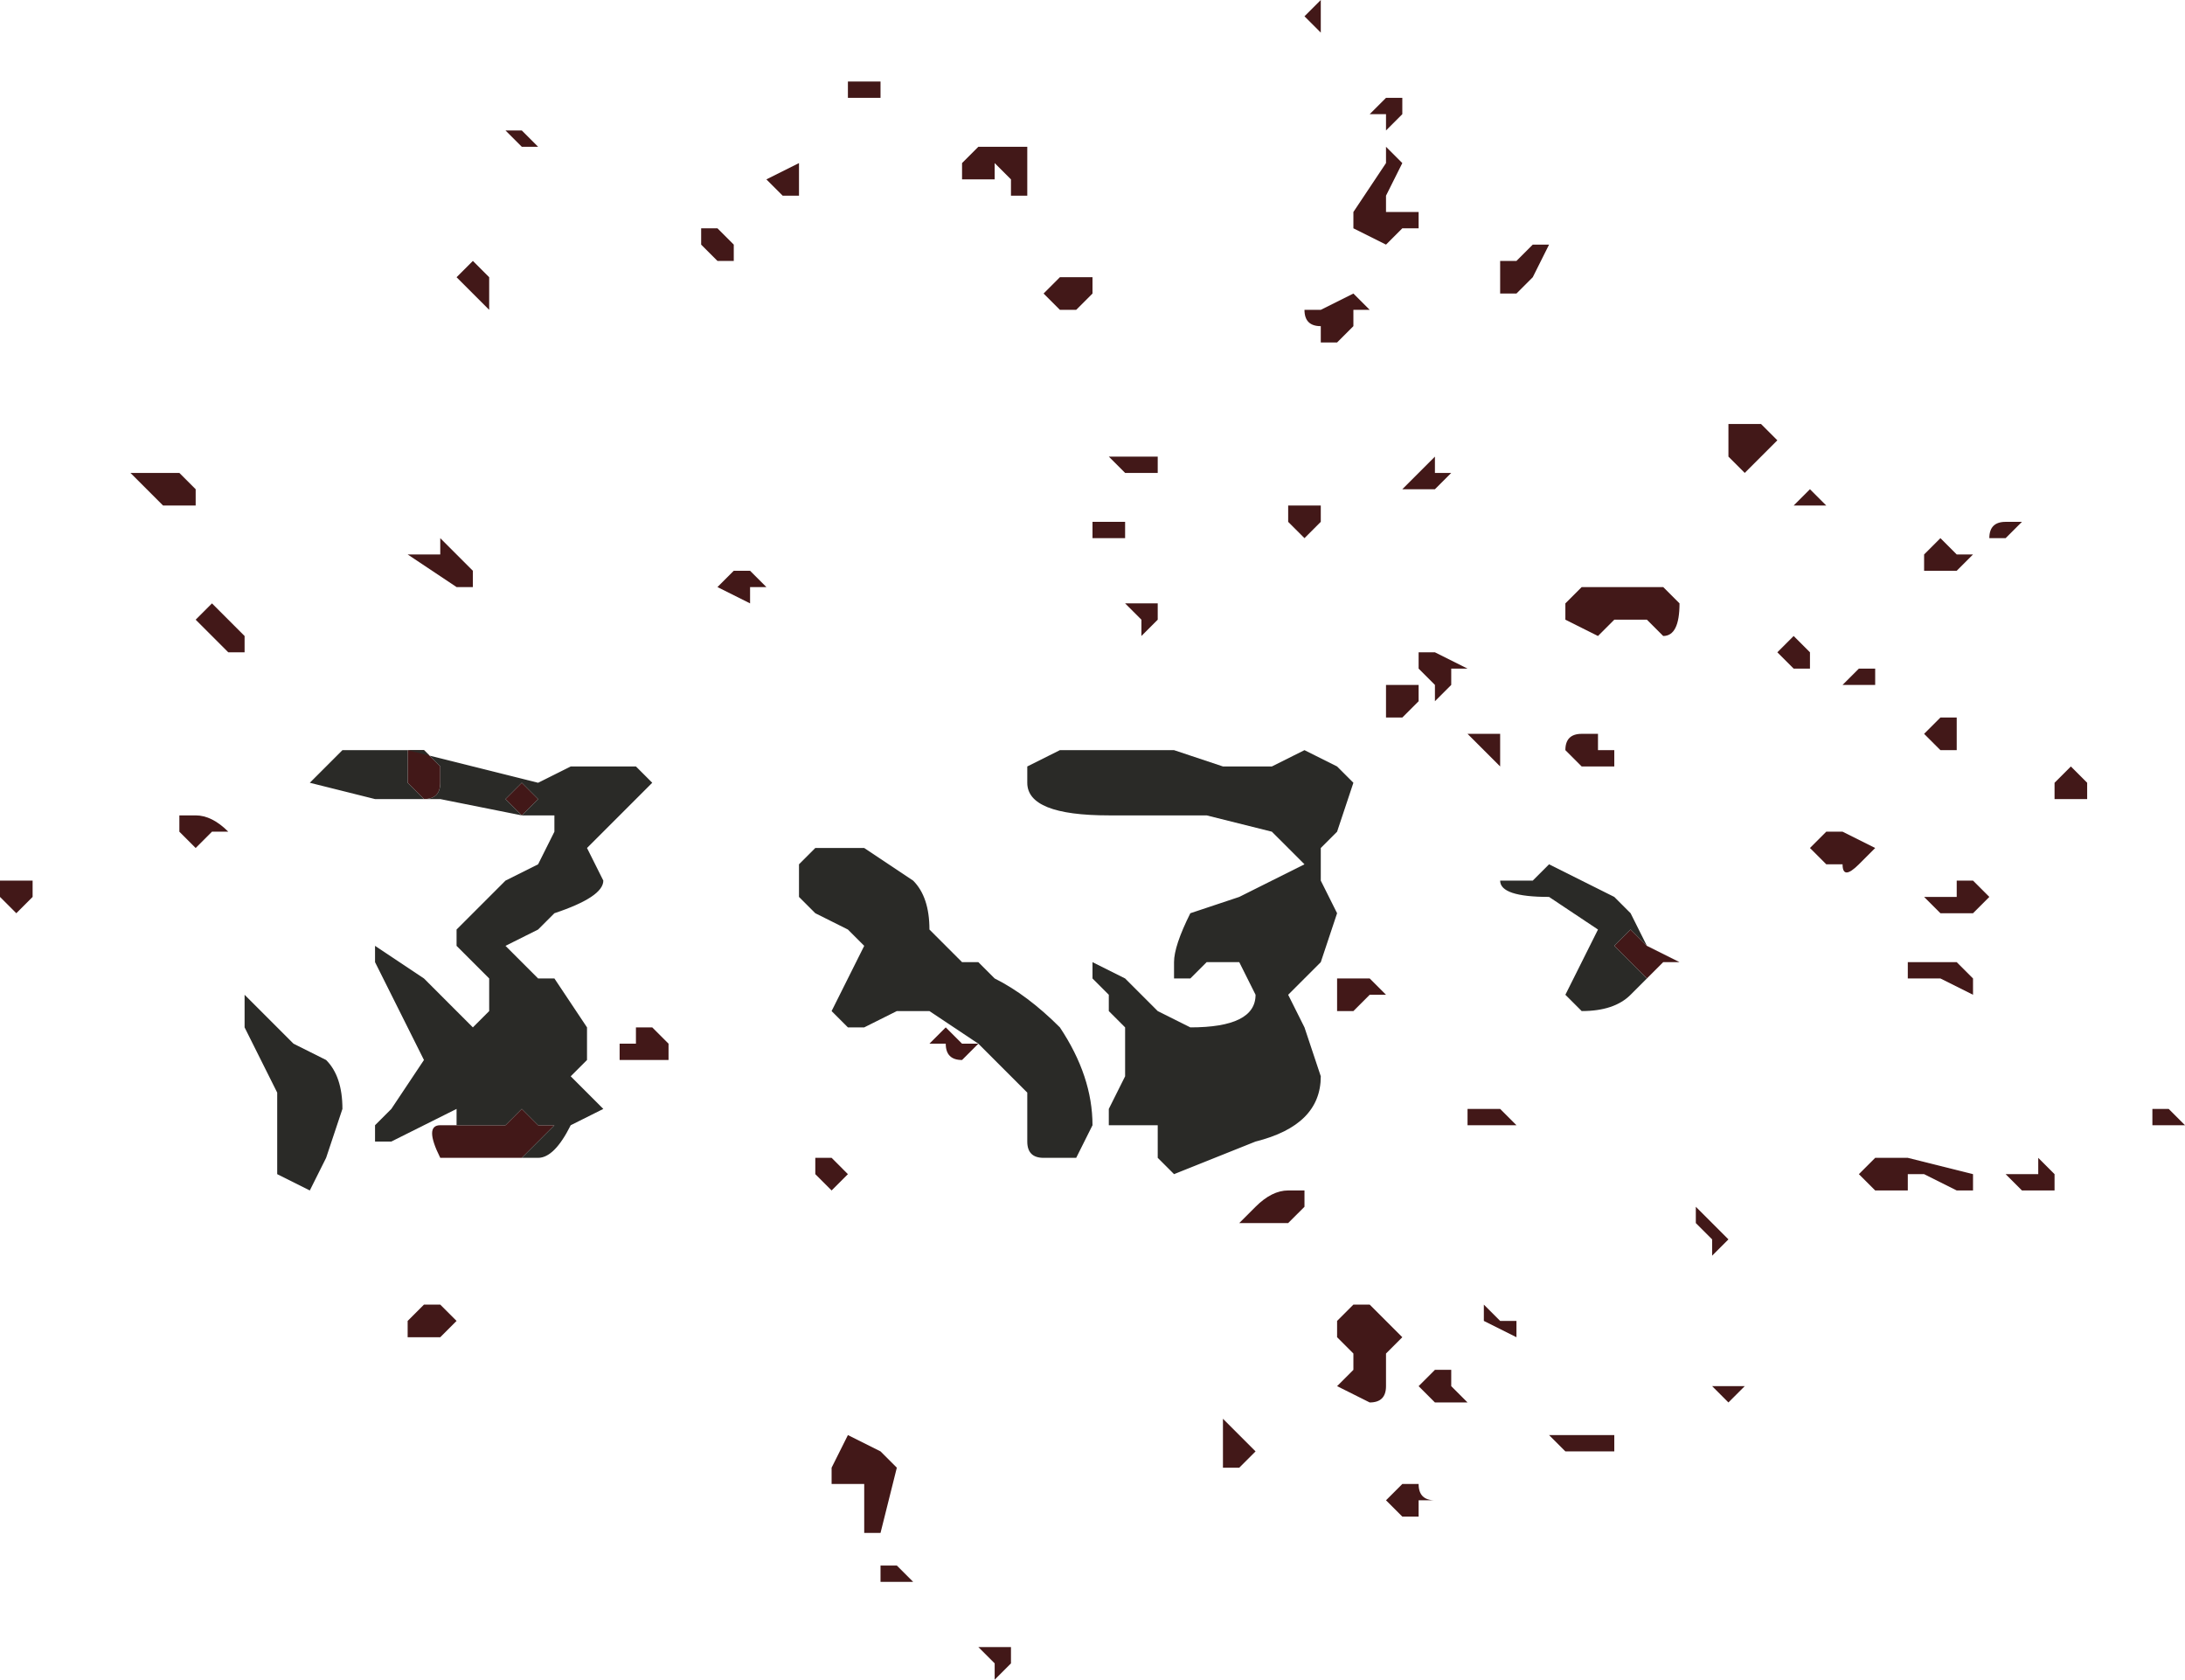 <?xml version="1.0" encoding="UTF-8" standalone="no"?>
<svg xmlns:xlink="http://www.w3.org/1999/xlink" height="5.15px" width="6.7px" xmlns="http://www.w3.org/2000/svg">
  <g transform="matrix(1.0, 0.0, 0.0, 1.0, -10.05, 7.8)">
    <path d="M14.25 -7.45 L14.3 -7.5 14.35 -7.5 14.35 -7.45 14.3 -7.4 14.3 -7.45 14.25 -7.45 M13.1 -7.3 L13.1 -7.25 13.05 -7.25 13.0 -7.25 13.0 -7.3 13.05 -7.35 13.1 -7.35 13.1 -7.3 13.1 -7.3 13.1 -7.35 13.2 -7.35 13.2 -7.3 13.2 -7.2 13.15 -7.2 13.15 -7.25 13.1 -7.3 M14.0 -6.25 L14.05 -6.25 14.1 -6.25 14.1 -6.25 14.1 -6.2 14.05 -6.15 14.0 -6.2 14.0 -6.25 M13.45 -6.2 L13.45 -6.2 13.5 -6.2 13.5 -6.15 13.45 -6.15 13.4 -6.15 13.4 -6.15 13.4 -6.2 13.45 -6.2 M13.55 -6.4 L13.6 -6.4 13.6 -6.35 13.55 -6.35 13.5 -6.35 13.45 -6.4 13.5 -6.4 13.55 -6.4 13.55 -6.4 M13.25 -6.9 L13.3 -6.95 13.35 -6.95 13.4 -6.95 13.4 -6.9 13.35 -6.85 13.3 -6.85 13.25 -6.9 M14.05 -6.85 L14.1 -6.85 14.2 -6.9 14.2 -6.9 14.25 -6.85 14.25 -6.85 14.2 -6.85 14.2 -6.8 14.15 -6.75 14.1 -6.75 14.1 -6.8 Q14.05 -6.8 14.05 -6.85 M14.1 -7.8 L14.1 -7.8 14.1 -7.7 14.05 -7.75 14.05 -7.75 14.1 -7.8 M12.65 -7.55 L12.65 -7.55 12.7 -7.55 12.75 -7.55 12.75 -7.5 12.7 -7.5 Q12.7 -7.5 12.65 -7.5 L12.65 -7.55 M12.5 -7.2 L12.45 -7.2 12.45 -7.2 12.4 -7.25 12.5 -7.3 12.5 -7.25 12.5 -7.2 M12.2 -7.1 L12.25 -7.1 12.3 -7.05 12.3 -7.0 12.25 -7.0 12.25 -7.0 12.2 -7.05 12.2 -7.1 M12.35 -6.05 L12.35 -6.05 12.4 -6.0 12.4 -6.0 12.35 -6.0 12.35 -5.95 12.25 -6.0 12.25 -6.0 12.3 -6.05 12.35 -6.05 M13.6 -5.9 L13.55 -5.85 13.55 -5.9 13.5 -5.95 13.55 -5.95 13.6 -5.95 13.6 -5.9 M15.35 -6.45 L15.35 -6.5 15.45 -6.5 15.5 -6.45 15.5 -6.45 15.45 -6.4 15.4 -6.35 15.35 -6.4 15.35 -6.45 M15.5 -6.25 Q15.5 -6.25 15.45 -6.25 L15.5 -6.25 15.55 -6.25 Q15.6 -6.3 15.6 -6.3 L15.65 -6.25 15.6 -6.25 15.55 -6.25 15.5 -6.25 M14.75 -6.95 L14.7 -6.9 14.65 -6.9 14.65 -7.0 14.7 -7.0 Q14.75 -7.05 14.75 -7.05 L14.8 -7.05 14.75 -6.95 14.75 -6.95 M14.35 -7.3 L14.35 -7.3 14.3 -7.2 14.3 -7.15 14.4 -7.15 14.4 -7.1 14.35 -7.1 14.3 -7.05 14.2 -7.1 14.2 -7.15 14.3 -7.3 14.3 -7.35 14.35 -7.3 M14.4 -5.75 L14.4 -5.8 14.45 -5.8 14.55 -5.75 14.5 -5.75 14.5 -5.7 14.45 -5.65 14.45 -5.7 14.4 -5.75 M15.0 -6.0 L15.0 -6.0 15.05 -6.0 15.15 -6.0 15.2 -5.95 Q15.2 -5.85 15.15 -5.85 L15.1 -5.9 15.05 -5.9 15.0 -5.9 14.95 -5.85 14.85 -5.9 14.85 -5.95 14.9 -6.0 14.95 -6.0 15.0 -6.0 M14.45 -6.3 L14.35 -6.3 14.35 -6.3 14.35 -6.3 14.45 -6.4 14.45 -6.35 14.5 -6.35 14.45 -6.3 M14.3 -5.65 L14.3 -5.7 14.35 -5.7 14.4 -5.7 14.4 -5.65 14.35 -5.6 14.35 -5.6 14.3 -5.6 14.3 -5.65 M15.0 -5.5 L15.0 -5.45 14.95 -5.45 14.9 -5.45 14.85 -5.5 14.85 -5.5 Q14.85 -5.55 14.9 -5.55 L14.95 -5.55 14.95 -5.5 15.0 -5.5 M14.65 -5.5 L14.65 -5.45 14.6 -5.5 14.55 -5.55 14.6 -5.55 14.6 -5.55 14.65 -5.55 14.65 -5.5 M15.1 -4.8 L15.05 -4.85 15.0 -4.9 15.0 -4.9 15.05 -4.95 15.1 -4.9 15.2 -4.85 15.15 -4.85 15.1 -4.8 15.1 -4.8 M15.75 -5.7 L15.7 -5.7 15.7 -5.7 15.75 -5.75 15.8 -5.75 15.8 -5.7 15.75 -5.7 M16.2 -6.15 L16.15 -6.15 Q16.15 -6.2 16.2 -6.2 L16.2 -6.2 16.25 -6.2 16.25 -6.2 16.2 -6.15 16.2 -6.15 16.2 -6.15 M15.95 -6.05 L15.95 -6.1 16.0 -6.15 16.05 -6.1 16.1 -6.1 16.05 -6.05 16.0 -6.05 16.0 -6.05 15.95 -6.05 M16.05 -5.6 L16.05 -5.55 16.05 -5.5 16.0 -5.5 15.95 -5.55 15.95 -5.55 16.0 -5.6 16.05 -5.6 M11.65 -7.4 L11.65 -7.4 11.7 -7.35 11.65 -7.35 11.6 -7.4 11.6 -7.4 11.55 -7.4 11.55 -7.4 11.6 -7.4 11.65 -7.4 11.65 -7.4 M10.1 -5.0 L10.05 -5.05 10.05 -5.1 10.1 -5.1 10.15 -5.1 10.15 -5.05 10.1 -5.0 M16.05 -5.0 L16.0 -5.0 15.95 -5.05 16.05 -5.05 16.05 -5.1 16.1 -5.1 16.15 -5.05 16.1 -5.0 16.05 -5.0 M15.7 -5.15 L15.65 -5.15 15.6 -5.2 15.6 -5.2 15.65 -5.25 15.7 -5.25 15.8 -5.2 15.75 -5.15 15.75 -5.15 15.75 -5.15 Q15.7 -5.1 15.7 -5.15 L15.7 -5.15 M15.5 -5.8 L15.55 -5.85 15.6 -5.8 15.6 -5.75 15.55 -5.75 15.5 -5.8 15.5 -5.8 M11.55 -6.9 L11.55 -6.85 11.5 -6.9 11.5 -6.9 11.45 -6.95 11.5 -7.0 11.55 -6.95 11.55 -6.9 M10.6 -5.3 L10.6 -5.3 10.65 -5.3 Q10.7 -5.3 10.75 -5.25 L10.75 -5.25 10.7 -5.25 10.65 -5.2 10.6 -5.25 10.6 -5.3 M10.65 -5.9 L10.7 -5.95 10.7 -5.95 10.75 -5.9 10.75 -5.9 10.8 -5.85 10.8 -5.8 10.75 -5.8 10.7 -5.85 10.65 -5.9 10.65 -5.9 M10.55 -6.25 L10.5 -6.3 10.45 -6.35 10.45 -6.35 10.55 -6.35 10.6 -6.35 10.65 -6.3 10.65 -6.25 10.55 -6.25 M11.65 -4.25 L11.65 -4.25 11.6 -4.25 11.6 -4.25 11.55 -4.25 11.55 -4.25 11.5 -4.25 11.5 -4.25 11.45 -4.25 Q11.4 -4.25 11.4 -4.25 11.35 -4.35 11.4 -4.35 L11.45 -4.35 11.5 -4.35 11.5 -4.35 11.6 -4.35 11.65 -4.4 11.7 -4.35 11.75 -4.35 11.7 -4.3 11.65 -4.25 M11.65 -5.3 L11.65 -5.3 11.65 -5.3 11.6 -5.35 11.6 -5.35 11.65 -5.4 11.65 -5.4 11.7 -5.35 11.7 -5.35 11.65 -5.3 M11.45 -6.0 L11.3 -6.1 11.4 -6.1 11.4 -6.15 11.45 -6.1 11.5 -6.05 11.5 -6.0 11.45 -6.0 11.45 -6.0 M11.4 -5.4 L11.4 -5.4 Q11.4 -5.35 11.35 -5.35 L11.3 -5.4 11.3 -5.4 11.3 -5.5 11.35 -5.5 11.4 -5.45 11.4 -5.4 M12.0 -4.65 L12.0 -4.65 12.05 -4.65 12.1 -4.6 12.1 -4.55 12.05 -4.55 11.95 -4.55 11.95 -4.6 12.0 -4.6 12.0 -4.65 M11.3 -3.75 L11.3 -3.75 11.35 -3.8 11.4 -3.8 11.4 -3.8 11.45 -3.75 11.4 -3.7 11.35 -3.7 11.3 -3.7 11.3 -3.75 M16.05 -4.85 L16.1 -4.8 16.1 -4.75 16.0 -4.8 16.0 -4.8 15.9 -4.8 15.9 -4.85 16.0 -4.85 16.05 -4.85 M15.25 -4.05 L15.25 -4.1 15.3 -4.05 15.3 -4.05 15.35 -4.0 15.3 -3.95 15.3 -4.0 15.25 -4.05 15.25 -4.05 M15.95 -4.2 L15.9 -4.2 15.9 -4.15 15.85 -4.15 Q15.8 -4.15 15.8 -4.15 L15.75 -4.2 15.8 -4.25 15.85 -4.25 15.9 -4.25 16.1 -4.2 16.1 -4.15 16.05 -4.15 15.95 -4.2 M14.25 -4.8 L14.3 -4.75 14.25 -4.75 14.2 -4.7 14.2 -4.7 14.15 -4.7 14.15 -4.75 14.1 -4.75 14.15 -4.75 14.15 -4.8 14.2 -4.8 14.2 -4.8 14.25 -4.8 M14.95 -3.4 L15.0 -3.4 15.0 -3.35 14.95 -3.35 14.9 -3.35 Q14.9 -3.35 14.85 -3.35 L14.8 -3.4 14.85 -3.4 14.9 -3.4 14.95 -3.4 M14.7 -3.7 L14.6 -3.75 14.6 -3.8 14.6 -3.8 14.65 -3.75 14.7 -3.75 14.7 -3.7 M14.2 -3.8 L14.25 -3.8 14.3 -3.75 14.35 -3.7 14.35 -3.7 14.3 -3.65 14.3 -3.55 Q14.3 -3.5 14.25 -3.5 14.15 -3.55 14.15 -3.55 L14.2 -3.6 14.2 -3.65 14.15 -3.7 14.15 -3.75 14.2 -3.8 M14.7 -4.35 L14.65 -4.35 14.65 -4.35 14.6 -4.35 14.55 -4.35 Q14.55 -4.35 14.55 -4.4 L14.6 -4.4 14.6 -4.4 14.65 -4.4 14.7 -4.35 M14.45 -3.5 L14.4 -3.55 14.45 -3.6 14.5 -3.6 14.5 -3.55 14.55 -3.5 14.5 -3.5 14.45 -3.5 M14.0 -4.05 L13.95 -4.05 13.95 -4.05 13.9 -4.05 13.85 -4.05 13.9 -4.1 Q13.95 -4.15 14.0 -4.15 L14.05 -4.15 14.05 -4.1 14.0 -4.05 M15.4 -3.55 L15.4 -3.55 15.4 -3.55 15.35 -3.5 15.3 -3.55 15.3 -3.55 15.3 -3.55 15.4 -3.55 M14.4 -3.2 L14.4 -3.15 14.35 -3.15 14.3 -3.2 14.3 -3.2 14.35 -3.25 14.4 -3.25 Q14.4 -3.2 14.45 -3.2 L14.45 -3.2 14.4 -3.2 14.4 -3.2 M12.95 -4.6 L12.9 -4.6 12.9 -4.6 12.95 -4.65 13.0 -4.6 13.05 -4.6 13.0 -4.55 Q12.95 -4.55 12.95 -4.6 M12.6 -4.25 L12.6 -4.25 12.65 -4.2 12.65 -4.2 12.6 -4.15 12.55 -4.2 12.55 -4.2 12.55 -4.25 12.6 -4.25 M12.8 -3.3 L12.8 -3.3 12.75 -3.1 12.75 -3.1 12.7 -3.1 12.7 -3.1 12.7 -3.25 12.6 -3.25 12.6 -3.3 12.6 -3.3 12.65 -3.4 12.75 -3.35 12.8 -3.3 M12.8 -3.0 L12.85 -2.95 12.8 -2.95 12.75 -2.95 12.75 -3.0 12.8 -3.0 12.8 -3.0 M16.7 -4.4 L16.75 -4.35 16.75 -4.35 16.65 -4.35 16.65 -4.4 16.7 -4.4 16.7 -4.4 M16.4 -5.45 L16.45 -5.4 16.45 -5.4 16.45 -5.35 16.4 -5.35 16.35 -5.35 16.35 -5.4 16.4 -5.45 16.4 -5.45 M13.8 -3.4 L13.8 -3.45 13.85 -3.4 13.9 -3.35 13.9 -3.35 13.9 -3.35 13.85 -3.3 13.8 -3.3 13.8 -3.4 M13.1 -2.65 L13.1 -2.7 13.05 -2.75 13.1 -2.75 13.15 -2.75 13.15 -2.7 13.1 -2.65 M16.3 -4.25 L16.35 -4.2 16.35 -4.15 16.25 -4.15 16.2 -4.2 16.25 -4.2 16.3 -4.2 16.3 -4.25" fill="#421818" fill-rule="evenodd" stroke="none"/>
    <path d="M12.5 -5.15 L12.55 -5.2 12.7 -5.2 12.85 -5.1 Q12.9 -5.05 12.9 -4.95 L12.9 -4.95 12.95 -4.9 13.0 -4.85 13.05 -4.85 13.1 -4.8 13.1 -4.8 Q13.2 -4.75 13.3 -4.65 13.4 -4.5 13.4 -4.35 L13.35 -4.25 Q13.3 -4.25 13.25 -4.25 13.2 -4.25 13.2 -4.3 L13.2 -4.45 13.1 -4.55 13.05 -4.6 12.9 -4.7 12.8 -4.7 12.7 -4.65 12.65 -4.65 12.6 -4.7 12.65 -4.8 12.7 -4.9 12.65 -4.95 12.55 -5.0 12.5 -5.05 12.5 -5.15 M13.65 -5.5 L13.8 -5.45 13.95 -5.45 14.05 -5.5 14.15 -5.45 14.2 -5.4 14.15 -5.25 14.1 -5.2 14.1 -5.1 14.15 -5.0 14.1 -4.85 14.0 -4.75 14.05 -4.65 14.1 -4.5 Q14.1 -4.35 13.9 -4.3 L13.65 -4.2 13.6 -4.25 13.6 -4.35 13.65 -4.35 13.65 -4.35 13.6 -4.35 13.55 -4.35 13.5 -4.35 Q13.5 -4.35 13.45 -4.35 L13.45 -4.4 13.5 -4.5 13.5 -4.65 13.45 -4.7 13.45 -4.75 13.4 -4.8 13.4 -4.85 13.5 -4.8 13.6 -4.7 13.7 -4.65 Q13.9 -4.65 13.9 -4.75 L13.85 -4.85 13.8 -4.85 13.75 -4.85 13.7 -4.8 Q13.65 -4.8 13.65 -4.8 L13.65 -4.85 Q13.65 -4.9 13.7 -5.0 L13.85 -5.05 13.95 -5.1 14.05 -5.15 13.95 -5.25 13.75 -5.3 13.55 -5.3 13.45 -5.3 Q13.2 -5.3 13.2 -5.4 L13.2 -5.45 13.3 -5.5 13.45 -5.5 13.65 -5.5 M15.1 -4.8 L15.05 -4.75 Q15.0 -4.7 14.9 -4.7 14.9 -4.7 14.85 -4.75 L14.85 -4.75 14.9 -4.85 14.95 -4.95 14.8 -5.05 Q14.65 -5.05 14.65 -5.1 14.65 -5.1 14.75 -5.1 L14.8 -5.15 15.0 -5.05 15.05 -5.0 15.1 -4.9 15.05 -4.95 15.0 -4.9 15.0 -4.9 15.05 -4.85 15.1 -4.8 M11.65 -5.3 L11.4 -5.35 11.2 -5.35 11.0 -5.4 11.1 -5.5 11.3 -5.5 11.7 -5.4 11.8 -5.45 11.9 -5.45 12.0 -5.45 12.05 -5.4 11.95 -5.3 11.85 -5.2 11.9 -5.1 Q11.9 -5.05 11.75 -5.0 L11.7 -4.95 11.6 -4.9 11.7 -4.8 11.75 -4.8 11.85 -4.65 11.85 -4.55 11.8 -4.5 11.85 -4.45 11.9 -4.4 11.8 -4.35 Q11.75 -4.25 11.7 -4.25 L11.65 -4.25 11.7 -4.3 11.75 -4.35 11.7 -4.35 11.65 -4.4 11.6 -4.35 11.5 -4.35 11.5 -4.35 11.45 -4.35 11.45 -4.4 11.35 -4.35 11.25 -4.3 11.2 -4.3 11.2 -4.35 11.25 -4.4 11.35 -4.55 11.25 -4.75 11.2 -4.85 11.2 -4.9 11.35 -4.8 11.5 -4.65 11.55 -4.7 11.55 -4.8 11.5 -4.85 11.45 -4.9 11.45 -4.95 11.5 -5.0 11.55 -5.05 11.6 -5.1 11.7 -5.15 11.75 -5.25 11.75 -5.3 11.7 -5.3 11.65 -5.3 11.7 -5.35 11.7 -5.35 11.65 -5.4 11.65 -5.4 11.6 -5.35 11.6 -5.35 11.65 -5.3 M11.6 -4.25 L11.55 -4.25 11.55 -4.25 11.6 -4.25 M11.4 -5.4 L11.4 -5.45 11.35 -5.5 11.3 -5.5 11.3 -5.4 11.3 -5.4 11.35 -5.35 Q11.4 -5.35 11.4 -5.4 L11.4 -5.4 M10.9 -4.45 L10.85 -4.55 10.8 -4.65 10.8 -4.75 10.85 -4.7 10.95 -4.6 11.05 -4.55 Q11.1 -4.5 11.1 -4.4 L11.05 -4.25 11.0 -4.15 10.9 -4.2 10.9 -4.35 10.9 -4.45" fill="#2a2a27" fill-rule="evenodd" stroke="none"/>
  </g>
</svg>
